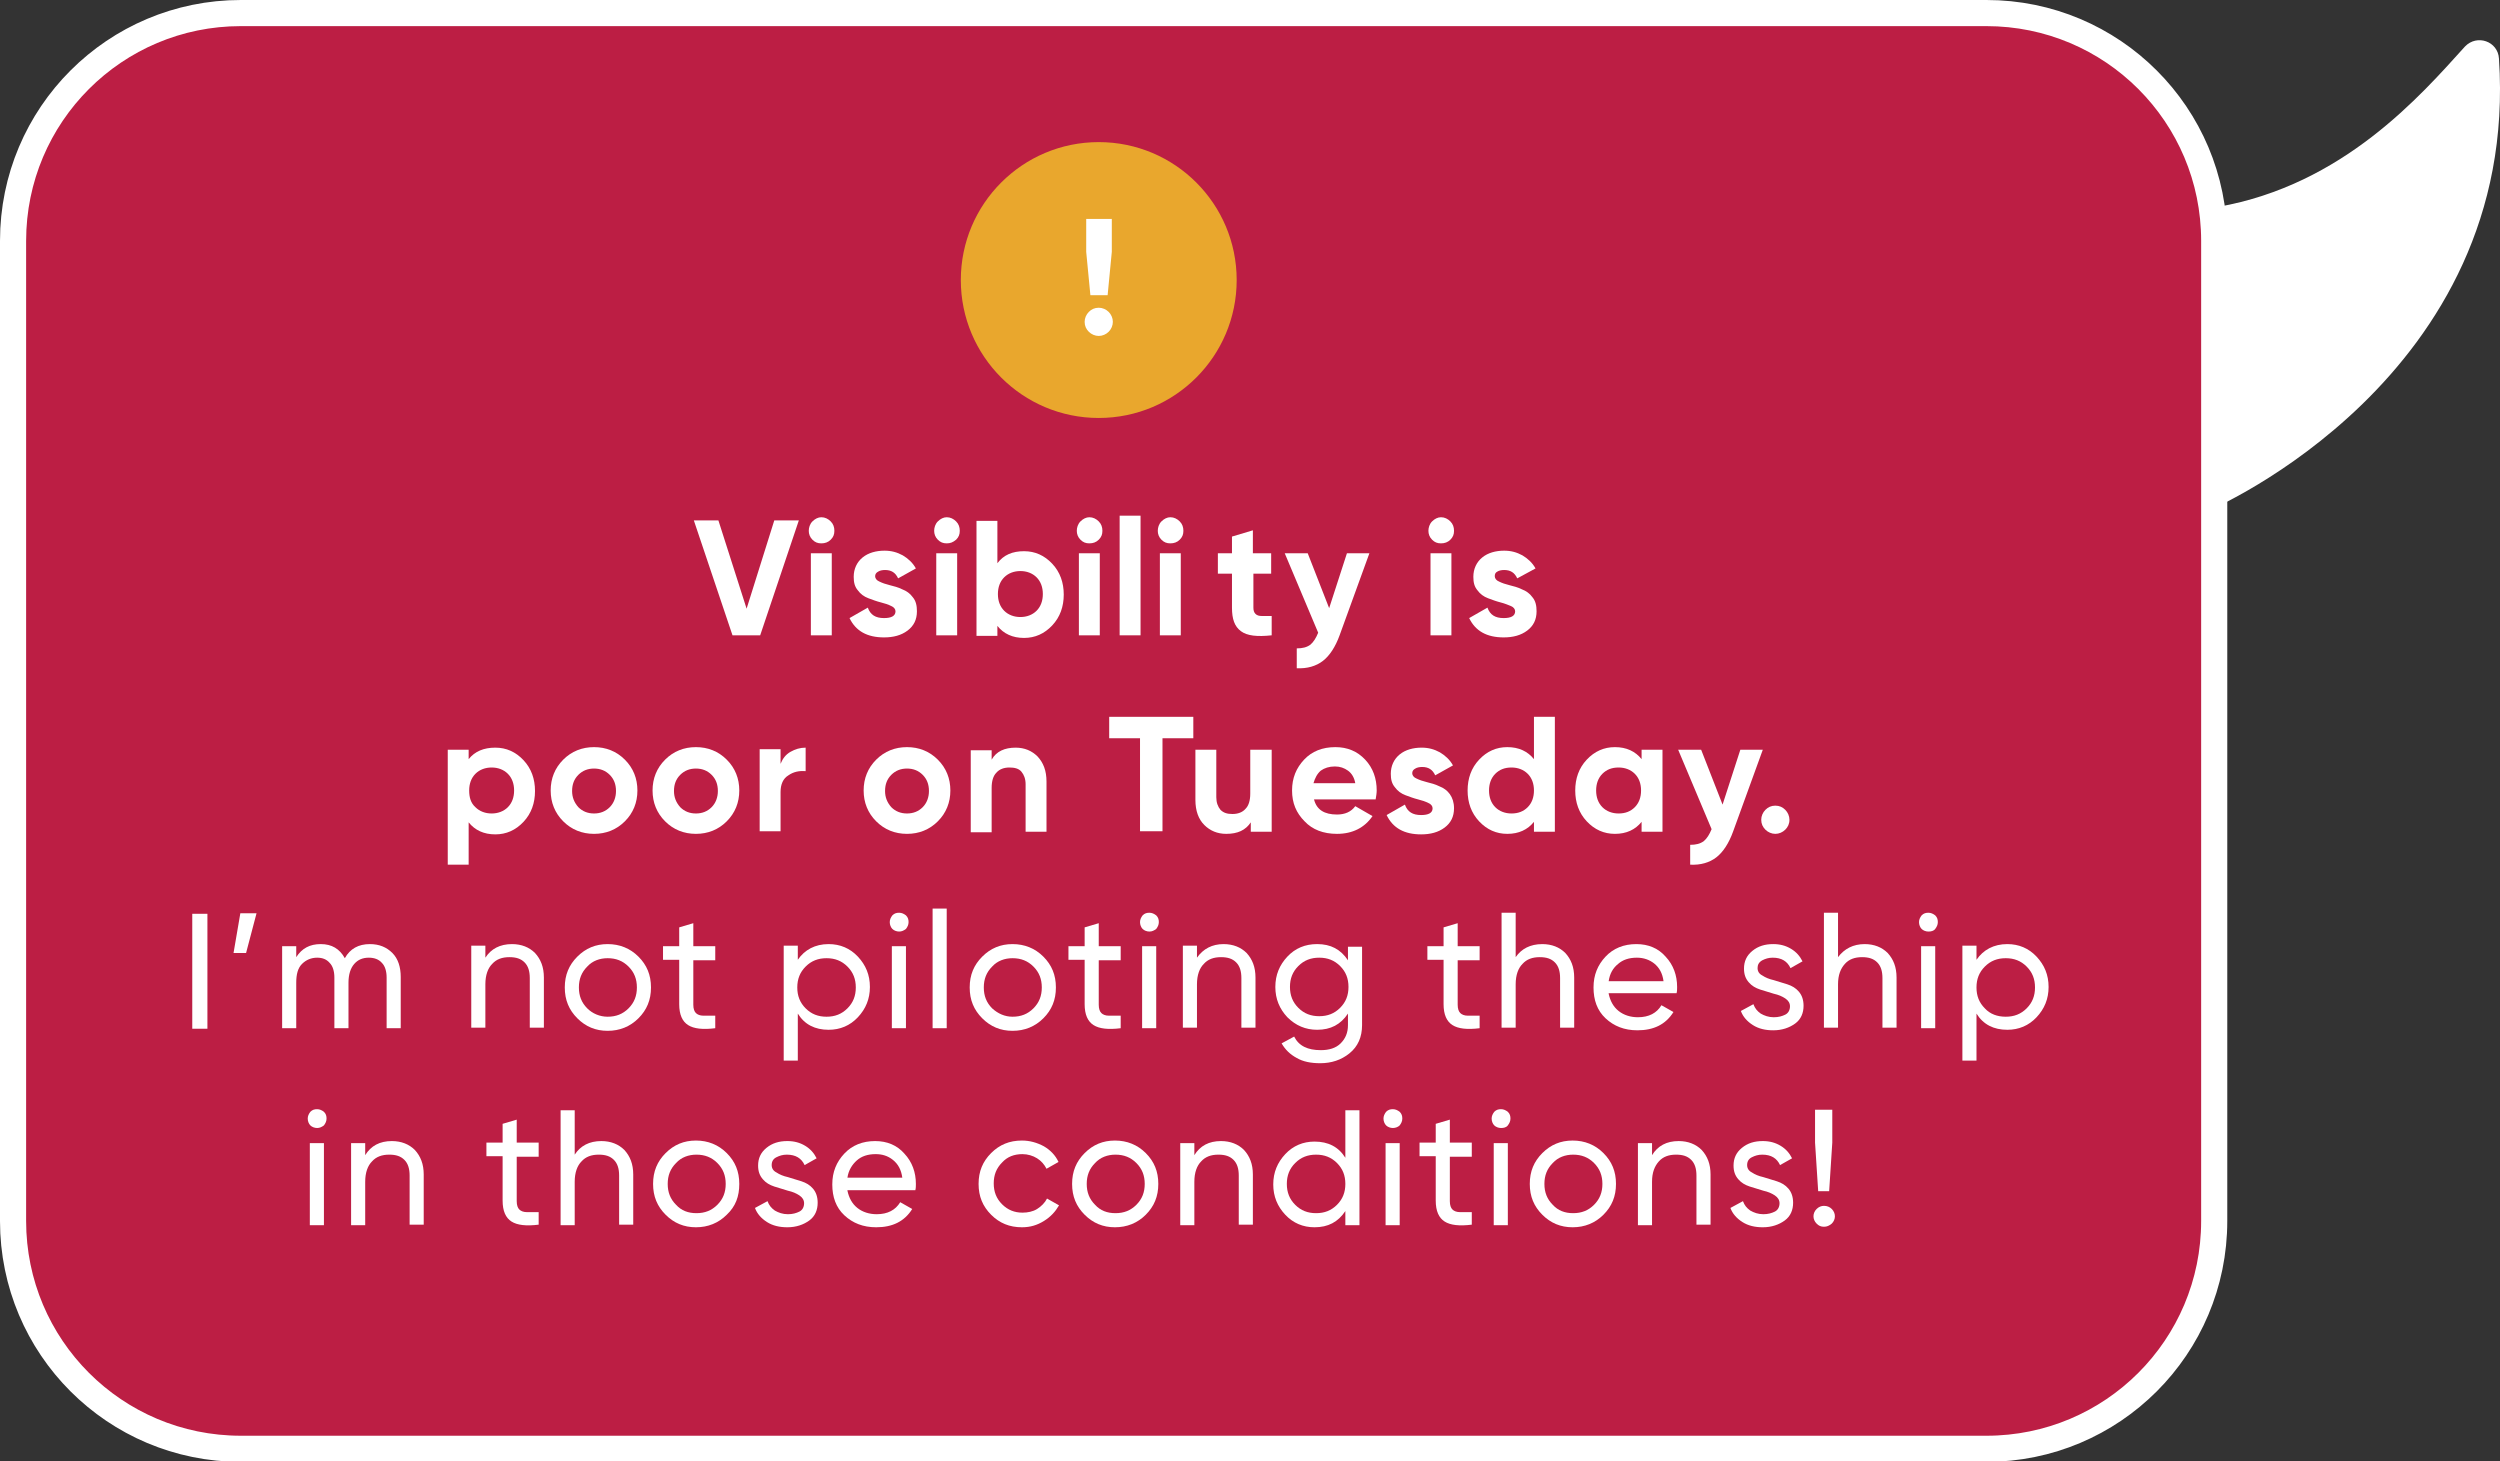 <?xml version="1.0" encoding="utf-8"?>
<!-- Generator: Adobe Illustrator 26.3.1, SVG Export Plug-In . SVG Version: 6.00 Build 0)  -->
<svg version="1.1" id="Layer_1" xmlns="http://www.w3.org/2000/svg" xmlns:xlink="http://www.w3.org/1999/xlink" x="0px" y="0px"
	 viewBox="0 0 478.5 279.7" style="enable-background:new 0 0 478.5 279.7;" xml:space="preserve">
<rect x="0" y="0" width="478.5" height="279.7" fill="#333333" stroke="none"/>
<style type="text/css">
	.st0{fill:#BC1E44;stroke:#FFFFFF;stroke-width:5;stroke-miterlimit:10;}
	.st1{enable-background:new    ;}
	.st2{fill:#FFFFFF;}
	.st3{fill:#E9A72D;}
</style>
<g id="a">
</g>
<g id="b">
	<g id="c">
		<g>
			<g>
				<path class="st0" d="M46.1,2.5h334.1c24.1,0,43.6,19.5,43.6,43.6v187.6c0,24.1-19.5,43.6-43.6,43.6H46.1
					c-24.1,0-43.6-19.5-43.6-43.6V46.1C2.5,22,22,2.5,46.1,2.5z"/>
				<g class="st1">
					<path class="st2" d="M140.2,121.6l-7.4-22h4.7l5.4,16.9l5.3-16.9h4.7l-7.4,22H140.2z"/>
				</g>
				<g class="st1">
					<path class="st2" d="M157.2,104c-0.7,0-1.2-0.2-1.7-0.7c-0.5-0.5-0.7-1.1-0.7-1.7s0.2-1.3,0.7-1.8s1.1-0.8,1.7-0.8
						c0.7,0,1.3,0.3,1.8,0.8s0.7,1.1,0.7,1.8s-0.2,1.2-0.7,1.7C158.5,103.8,157.9,104,157.2,104z M155.2,121.6v-15.7h4v15.7H155.2z"
						/>
				</g>
				<g class="st1">
					<path class="st2" d="M167.5,110.3c0,0.4,0.3,0.8,0.8,1c0.6,0.3,1.2,0.5,2,0.7c0.8,0.2,1.6,0.4,2.4,0.8c0.8,0.3,1.5,0.8,2,1.5
						c0.6,0.7,0.8,1.6,0.8,2.7c0,1.6-0.6,2.8-1.8,3.7s-2.7,1.3-4.5,1.3c-3.2,0-5.4-1.2-6.6-3.7l3.5-2c0.5,1.4,1.5,2,3.1,2
						c1.4,0,2.2-0.4,2.2-1.3c0-0.4-0.3-0.8-0.8-1c-0.6-0.3-1.2-0.5-2-0.7c-0.8-0.2-1.6-0.5-2.4-0.8c-0.8-0.3-1.5-0.8-2-1.5
						c-0.6-0.7-0.8-1.5-0.8-2.6c0-1.5,0.6-2.8,1.7-3.7c1.1-0.9,2.6-1.3,4.2-1.3c1.3,0,2.4,0.3,3.5,0.9c1,0.6,1.9,1.4,2.5,2.5
						l-3.4,1.9c-0.5-1.1-1.3-1.6-2.5-1.6c-0.5,0-1,0.1-1.3,0.3C167.7,109.6,167.5,109.9,167.5,110.3z"/>
				</g>
				<g class="st1">
					<path class="st2" d="M181.2,104c-0.7,0-1.2-0.2-1.7-0.7c-0.5-0.5-0.7-1.1-0.7-1.7s0.2-1.3,0.7-1.8s1.1-0.8,1.7-0.8
						c0.7,0,1.3,0.3,1.8,0.8s0.7,1.1,0.7,1.8s-0.2,1.2-0.7,1.7C182.4,103.8,181.9,104,181.2,104z M179.2,121.6v-15.7h4v15.7H179.2z"
						/>
					<path class="st2" d="M196,105.5c2.1,0,3.9,0.8,5.4,2.4c1.5,1.6,2.2,3.6,2.2,5.9s-0.7,4.3-2.2,5.9c-1.5,1.6-3.3,2.4-5.4,2.4
						c-2.2,0-3.9-0.8-5.1-2.3v1.9h-4v-22h4v8.1C192.1,106.2,193.8,105.5,196,105.5z M192.2,116.9c0.8,0.8,1.9,1.2,3.1,1.2
						s2.3-0.4,3.1-1.2c0.8-0.8,1.2-1.9,1.2-3.2s-0.4-2.4-1.2-3.2c-0.8-0.8-1.9-1.2-3.1-1.2s-2.3,0.4-3.1,1.2
						c-0.8,0.8-1.2,1.9-1.2,3.2S191.4,116.1,192.2,116.9z"/>
					<path class="st2" d="M208.5,104c-0.7,0-1.2-0.2-1.7-0.7c-0.5-0.5-0.7-1.1-0.7-1.7s0.2-1.3,0.7-1.8s1.1-0.8,1.7-0.8
						c0.7,0,1.3,0.3,1.8,0.8s0.7,1.1,0.7,1.8s-0.2,1.2-0.7,1.7C209.8,103.8,209.2,104,208.5,104z M206.5,121.6v-15.7h4v15.7H206.5z"
						/>
					<path class="st2" d="M214.3,121.6V98.7h4v22.9H214.3z"/>
					<path class="st2" d="M224,104c-0.7,0-1.2-0.2-1.7-0.7c-0.5-0.5-0.7-1.1-0.7-1.7s0.2-1.3,0.7-1.8s1.1-0.8,1.7-0.8
						c0.7,0,1.3,0.3,1.8,0.8s0.7,1.1,0.7,1.8s-0.2,1.2-0.7,1.7C225.3,103.8,224.7,104,224,104z M222,121.6v-15.7h4v15.7H222z"/>
				</g>
				<g class="st1">
					<path class="st2" d="M243.4,109.8h-3.5v6.5c0,0.5,0.1,0.9,0.4,1.2c0.3,0.3,0.7,0.4,1.2,0.4s1.2,0,1.9,0v3.7
						c-2.8,0.3-4.7,0.1-5.9-0.8s-1.7-2.3-1.7-4.5v-6.5h-2.7v-3.9h2.7v-3.2l4-1.2v4.4h3.5V109.8z"/>
				</g>
				<g class="st1">
					<path class="st2" d="M257.8,105.9h4.3l-5.7,15.7c-0.8,2.2-1.9,3.9-3.2,4.9c-1.3,1-3,1.5-5,1.4v-3.8c1.1,0,1.9-0.2,2.6-0.7
						c0.6-0.5,1.1-1.3,1.5-2.3l-6.4-15.2h4.4l4.1,10.5L257.8,105.9z"/>
				</g>
				<g class="st1">
					<path class="st2" d="M275.8,104c-0.7,0-1.2-0.2-1.7-0.7c-0.5-0.5-0.7-1.1-0.7-1.7s0.2-1.3,0.7-1.8s1.1-0.8,1.7-0.8
						c0.7,0,1.3,0.3,1.8,0.8s0.7,1.1,0.7,1.8s-0.2,1.2-0.7,1.7C277.1,103.8,276.5,104,275.8,104z M273.8,121.6v-15.7h4v15.7H273.8z"
						/>
				</g>
				<g class="st1">
					<path class="st2" d="M286.1,110.3c0,0.4,0.3,0.8,0.8,1c0.6,0.3,1.2,0.5,2,0.7c0.8,0.2,1.6,0.4,2.4,0.8c0.8,0.3,1.5,0.8,2,1.5
						c0.6,0.7,0.8,1.6,0.8,2.7c0,1.6-0.6,2.8-1.8,3.7s-2.7,1.3-4.5,1.3c-3.2,0-5.4-1.2-6.6-3.7l3.5-2c0.5,1.4,1.5,2,3.1,2
						c1.4,0,2.2-0.4,2.2-1.3c0-0.4-0.3-0.8-0.8-1s-1.2-0.5-2-0.7c-0.8-0.2-1.6-0.5-2.4-0.8c-0.8-0.3-1.5-0.8-2-1.5
						c-0.6-0.7-0.8-1.5-0.8-2.6c0-1.5,0.6-2.8,1.7-3.7s2.6-1.3,4.2-1.3c1.3,0,2.4,0.3,3.5,0.9c1,0.6,1.9,1.4,2.5,2.5l-3.5,1.9
						c-0.5-1.1-1.3-1.6-2.5-1.6c-0.5,0-1,0.1-1.3,0.3C286.2,109.6,286.1,109.9,286.1,110.3z"/>
				</g>
				<g class="st1">
					<path class="st2" d="M94.8,143.1c2.1,0,3.9,0.8,5.4,2.4c1.5,1.6,2.2,3.6,2.2,5.9s-0.7,4.3-2.2,5.9c-1.5,1.6-3.3,2.4-5.4,2.4
						c-2.2,0-3.9-0.8-5.1-2.3v8.1h-4v-22h4v1.8C90.9,143.8,92.6,143.1,94.8,143.1z M91,154.5c0.8,0.8,1.9,1.2,3.1,1.2
						s2.3-0.4,3.1-1.2c0.8-0.8,1.2-1.9,1.2-3.2s-0.4-2.4-1.2-3.2c-0.8-0.8-1.9-1.2-3.1-1.2s-2.3,0.4-3.1,1.2
						c-0.8,0.8-1.2,1.9-1.2,3.2S90.1,153.7,91,154.5z"/>
					<path class="st2" d="M119.6,157.2c-1.6,1.6-3.6,2.4-5.9,2.4s-4.3-0.8-5.9-2.4c-1.6-1.6-2.4-3.6-2.4-5.9s0.8-4.3,2.4-5.9
						c1.6-1.6,3.6-2.4,5.9-2.4s4.3,0.8,5.9,2.4c1.6,1.6,2.4,3.6,2.4,5.9S121.2,155.6,119.6,157.2z M110.7,154.5
						c0.8,0.8,1.8,1.2,3,1.2c1.2,0,2.2-0.4,3-1.2s1.2-1.9,1.2-3.1c0-1.3-0.4-2.3-1.2-3.1s-1.8-1.2-3-1.2c-1.2,0-2.2,0.4-3,1.2
						c-0.8,0.8-1.2,1.8-1.2,3.1C109.5,152.6,109.9,153.6,110.7,154.5z"/>
					<path class="st2" d="M139.1,157.2c-1.6,1.6-3.6,2.4-5.9,2.4s-4.3-0.8-5.9-2.4c-1.6-1.6-2.4-3.6-2.4-5.9s0.8-4.3,2.4-5.9
						c1.6-1.6,3.6-2.4,5.9-2.4s4.3,0.8,5.9,2.4c1.6,1.6,2.4,3.6,2.4,5.9S140.7,155.6,139.1,157.2z M130.2,154.5
						c0.8,0.8,1.8,1.2,3,1.2c1.2,0,2.2-0.4,3-1.2s1.2-1.9,1.2-3.1c0-1.3-0.4-2.3-1.2-3.1s-1.8-1.2-3-1.2c-1.2,0-2.2,0.4-3,1.2
						c-0.8,0.8-1.2,1.8-1.2,3.1C129,152.6,129.4,153.6,130.2,154.5z"/>
					<path class="st2" d="M149.4,146.2c0.4-1,1-1.8,1.9-2.3c0.9-0.5,1.8-0.8,2.9-0.8v4.5c-1.2-0.1-2.3,0.1-3.3,0.8
						c-1,0.6-1.5,1.7-1.5,3.2v7.5h-4v-15.7h4V146.2z"/>
					<path class="st2" d="M179.5,157.2c-1.6,1.6-3.6,2.4-5.9,2.4s-4.3-0.8-5.9-2.4c-1.6-1.6-2.4-3.6-2.4-5.9s0.8-4.3,2.4-5.9
						c1.6-1.6,3.6-2.4,5.9-2.4s4.3,0.8,5.9,2.4c1.6,1.6,2.4,3.6,2.4,5.9S181.1,155.6,179.5,157.2z M170.6,154.5
						c0.8,0.8,1.8,1.2,3,1.2c1.2,0,2.2-0.4,3-1.2s1.2-1.9,1.2-3.1c0-1.3-0.4-2.3-1.2-3.1s-1.8-1.2-3-1.2c-1.2,0-2.2,0.4-3,1.2
						c-0.8,0.8-1.2,1.8-1.2,3.1C169.4,152.6,169.8,153.6,170.6,154.5z"/>
					<path class="st2" d="M194.4,143.1c1.7,0,3.1,0.6,4.2,1.7c1.1,1.2,1.7,2.7,1.7,4.8v9.6h-4v-9.1c0-1-0.3-1.8-0.8-2.4
						s-1.3-0.8-2.3-0.8c-1,0-1.9,0.3-2.5,1c-0.6,0.6-0.9,1.6-0.9,2.9v8.5h-4v-15.7h4v1.8C190.7,143.8,192.3,143.1,194.4,143.1z"/>
				</g>
				<g class="st1">
					<path class="st2" d="M228.4,137.2v4.1h-5.9v17.8h-4.3v-17.8h-5.9v-4.1H228.4z"/>
				</g>
				<g class="st1">
					<path class="st2" d="M239.4,143.5h4v15.7h-4v-1.8c-1,1.5-2.5,2.2-4.7,2.2c-1.7,0-3.1-0.6-4.2-1.7c-1.1-1.1-1.7-2.7-1.7-4.8
						v-9.6h4v9.1c0,1,0.3,1.8,0.8,2.4c0.6,0.6,1.3,0.8,2.3,0.8c1,0,1.9-0.3,2.5-1c0.6-0.6,0.9-1.6,0.9-2.9V143.5z"/>
				</g>
				<g class="st1">
					<path class="st2" d="M251.5,153c0.5,2,2,2.9,4.4,2.9c1.5,0,2.7-0.5,3.5-1.6l3.3,1.9c-1.5,2.2-3.8,3.4-6.8,3.4
						c-2.6,0-4.7-0.8-6.2-2.4c-1.6-1.6-2.4-3.5-2.4-5.9c0-2.4,0.8-4.3,2.3-5.9c1.5-1.6,3.5-2.4,6-2.4c2.3,0,4.2,0.8,5.7,2.4
						s2.2,3.6,2.2,5.9c0,0.5-0.1,1.1-0.2,1.7H251.5z M251.4,149.9h8c-0.2-1.1-0.7-1.9-1.4-2.4c-0.7-0.5-1.5-0.8-2.5-0.8
						c-1.1,0-2,0.3-2.7,0.8C252.1,148.1,251.7,148.9,251.4,149.9z"/>
				</g>
				<g class="st1">
					<path class="st2" d="M270.3,148c0,0.4,0.3,0.8,0.8,1c0.6,0.3,1.2,0.5,2,0.7c0.8,0.2,1.6,0.4,2.4,0.8c0.8,0.3,1.5,0.8,2,1.5
						s0.8,1.6,0.8,2.7c0,1.6-0.6,2.8-1.8,3.7s-2.7,1.3-4.5,1.3c-3.2,0-5.4-1.2-6.6-3.7l3.5-2c0.5,1.4,1.5,2,3.1,2
						c1.4,0,2.2-0.4,2.2-1.3c0-0.4-0.3-0.8-0.8-1c-0.6-0.3-1.2-0.5-2-0.7c-0.8-0.2-1.6-0.5-2.4-0.8c-0.8-0.3-1.5-0.8-2-1.5
						c-0.6-0.7-0.8-1.5-0.8-2.6c0-1.5,0.6-2.8,1.7-3.7c1.1-0.9,2.6-1.3,4.2-1.3c1.3,0,2.4,0.3,3.5,0.9c1,0.6,1.9,1.4,2.5,2.5
						l-3.4,1.9c-0.5-1.1-1.3-1.6-2.5-1.6c-0.5,0-1,0.1-1.3,0.3C270.5,147.3,270.3,147.6,270.3,148z"/>
				</g>
				<g class="st1">
					<path class="st2" d="M293.6,137.2h4v22h-4v-1.9c-1.2,1.5-2.9,2.3-5.1,2.3c-2.1,0-3.9-0.8-5.4-2.4c-1.5-1.6-2.2-3.6-2.2-5.9
						s0.7-4.3,2.2-5.9c1.5-1.6,3.3-2.4,5.4-2.4c2.2,0,3.9,0.8,5.1,2.3V137.2z M286.2,154.5c0.8,0.8,1.9,1.2,3.1,1.2
						c1.3,0,2.3-0.4,3.1-1.2c0.8-0.8,1.2-1.9,1.2-3.2s-0.4-2.4-1.2-3.2c-0.8-0.8-1.9-1.2-3.1-1.2c-1.3,0-2.3,0.4-3.1,1.2
						c-0.8,0.8-1.2,1.9-1.2,3.2S285.4,153.7,286.2,154.5z"/>
					<path class="st2" d="M314.2,143.5h4v15.7h-4v-1.9c-1.2,1.5-2.9,2.3-5.1,2.3c-2.1,0-3.9-0.8-5.4-2.4c-1.5-1.6-2.2-3.6-2.2-5.9
						s0.7-4.3,2.2-5.9c1.5-1.6,3.3-2.4,5.4-2.4c2.2,0,3.9,0.8,5.1,2.3V143.5z M306.7,154.5c0.8,0.8,1.9,1.2,3.1,1.2
						c1.3,0,2.3-0.4,3.1-1.2c0.8-0.8,1.2-1.9,1.2-3.2s-0.4-2.4-1.2-3.2c-0.8-0.8-1.9-1.2-3.1-1.2c-1.3,0-2.3,0.4-3.1,1.2
						c-0.8,0.8-1.2,1.9-1.2,3.2S305.9,153.7,306.7,154.5z"/>
				</g>
				<g class="st1">
					<path class="st2" d="M333.1,143.5h4.3l-5.7,15.7c-0.8,2.2-1.9,3.9-3.2,4.9c-1.3,1-3,1.5-5,1.4v-3.8c1.1,0,1.9-0.2,2.6-0.7
						c0.6-0.5,1.1-1.3,1.5-2.3l-6.4-15.2h4.4l4.1,10.5L333.1,143.5z"/>
				</g>
				<g class="st1">
					<path class="st2" d="M341.7,158.8c-0.5,0.5-1.2,0.8-1.9,0.8s-1.4-0.3-1.9-0.8c-0.5-0.5-0.8-1.1-0.8-1.9c0-0.7,0.3-1.4,0.8-1.9
						c0.5-0.5,1.1-0.8,1.9-0.8s1.4,0.3,1.9,0.8c0.5,0.5,0.8,1.2,0.8,1.9C342.5,157.7,342.2,158.3,341.7,158.8z"/>
				</g>
				<g class="st1">
					<path class="st2" d="M36.8,174.9h2.9v22h-2.9V174.9z"/>
					<path class="st2" d="M49.1,174.8l-2,7.6h-2.4l1.3-7.6H49.1z"/>
					<path class="st2" d="M70.8,180.7c1.8,0,3.2,0.6,4.3,1.7c1.1,1.1,1.6,2.7,1.6,4.6v9.8H74v-9.7c0-1.2-0.3-2.2-0.9-2.8
						c-0.6-0.7-1.5-1-2.5-1c-1.2,0-2.1,0.4-2.8,1.2c-0.7,0.8-1.1,2-1.1,3.6v8.7H64v-9.7c0-1.2-0.3-2.2-0.9-2.8c-0.6-0.7-1.4-1-2.4-1
						c-1.1,0-2.1,0.4-2.9,1.2c-0.8,0.8-1.1,2-1.1,3.6v8.7h-2.7v-15.7h2.7v2.1c1.1-1.7,2.6-2.5,4.7-2.5c2.1,0,3.6,0.9,4.6,2.7
						C67,181.6,68.6,180.7,70.8,180.7z"/>
					<path class="st2" d="M98,180.7c1.8,0,3.3,0.6,4.4,1.7c1.1,1.2,1.7,2.7,1.7,4.7v9.6h-2.7v-9.5c0-1.3-0.3-2.3-1-3
						c-0.7-0.7-1.6-1-2.9-1c-1.4,0-2.5,0.4-3.3,1.3c-0.8,0.8-1.3,2.1-1.3,3.9v8.3h-2.7v-15.7h2.7v2.3C94,181.6,95.7,180.7,98,180.7z
						"/>
				</g>
				<g class="st1">
					<path class="st2" d="M122.2,194.9c-1.6,1.6-3.6,2.4-5.9,2.4c-2.3,0-4.2-0.8-5.8-2.4c-1.6-1.6-2.4-3.5-2.4-5.9s0.8-4.3,2.4-5.9
						c1.6-1.6,3.5-2.4,5.8-2.4c2.3,0,4.3,0.8,5.9,2.4c1.6,1.6,2.4,3.5,2.4,5.9S123.8,193.3,122.2,194.9z M116.3,194.6
						c1.6,0,2.9-0.5,4-1.6c1.1-1.1,1.6-2.4,1.6-4s-0.5-2.9-1.6-4c-1.1-1.1-2.4-1.6-4-1.6c-1.5,0-2.9,0.5-3.9,1.6
						c-1.1,1.1-1.6,2.4-1.6,4s0.5,2.9,1.6,4C113.4,194,114.8,194.6,116.3,194.6z"/>
				</g>
				<g class="st1">
					<path class="st2" d="M136.9,183.8h-4.2v8.5c0,0.8,0.2,1.3,0.5,1.6s0.8,0.5,1.4,0.5c0.6,0,1.4,0,2.3,0v2.4
						c-2.4,0.3-4.1,0.1-5.2-0.6c-1.1-0.7-1.7-2-1.7-4v-8.5h-3.1v-2.6h3.1v-3.6l2.7-0.8v4.4h4.2V183.8z"/>
					<path class="st2" d="M158.6,180.7c2.2,0,4.1,0.8,5.6,2.4c1.5,1.6,2.3,3.5,2.3,5.8s-0.8,4.2-2.3,5.8c-1.5,1.6-3.4,2.4-5.6,2.4
						c-2.6,0-4.6-1-5.9-3.1v9h-2.7v-22h2.7v2.7C154,181.8,156,180.7,158.6,180.7z M158.2,194.6c1.6,0,2.9-0.5,4-1.6
						c1.1-1.1,1.6-2.4,1.6-4s-0.5-2.9-1.6-4c-1.1-1.1-2.4-1.6-4-1.6c-1.6,0-2.9,0.5-4,1.6c-1.1,1.1-1.6,2.4-1.6,4s0.5,2.9,1.6,4
						C155.3,194.1,156.6,194.6,158.2,194.6z"/>
					<path class="st2" d="M172.1,178.3c-0.5,0-1-0.2-1.3-0.5s-0.5-0.8-0.5-1.3s0.2-0.9,0.5-1.3c0.4-0.4,0.8-0.5,1.3-0.5
						c0.5,0,0.9,0.2,1.3,0.5c0.4,0.4,0.5,0.8,0.5,1.3s-0.2,0.9-0.5,1.3C173,178.1,172.6,178.3,172.1,178.3z M170.7,196.8v-15.7h2.7
						v15.7H170.7z"/>
					<path class="st2" d="M178.5,196.8v-22.9h2.7v22.9H178.5z"/>
				</g>
				<g class="st1">
					<path class="st2" d="M199.7,194.9c-1.6,1.6-3.6,2.4-5.9,2.4c-2.3,0-4.2-0.8-5.8-2.4c-1.6-1.6-2.4-3.5-2.4-5.9s0.8-4.3,2.4-5.9
						c1.6-1.6,3.5-2.4,5.8-2.4c2.3,0,4.3,0.8,5.9,2.4c1.6,1.6,2.4,3.5,2.4,5.9S201.3,193.3,199.7,194.9z M193.8,194.6
						c1.6,0,2.9-0.5,4-1.6c1.1-1.1,1.6-2.4,1.6-4s-0.5-2.9-1.6-4c-1.1-1.1-2.4-1.6-4-1.6c-1.5,0-2.9,0.5-3.9,1.6
						c-1.1,1.1-1.6,2.4-1.6,4s0.5,2.9,1.6,4C191,194,192.3,194.6,193.8,194.6z"/>
				</g>
				<g class="st1">
					<path class="st2" d="M214.5,183.8h-4.2v8.5c0,0.8,0.2,1.3,0.5,1.6s0.8,0.5,1.4,0.5c0.6,0,1.4,0,2.3,0v2.4
						c-2.4,0.3-4.1,0.1-5.2-0.6c-1.1-0.7-1.7-2-1.7-4v-8.5h-3.1v-2.6h3.1v-3.6l2.7-0.8v4.4h4.2V183.8z"/>
				</g>
				<g class="st1">
					<path class="st2" d="M220,178.3c-0.5,0-1-0.2-1.3-0.5s-0.5-0.8-0.5-1.3s0.2-0.9,0.5-1.3c0.4-0.4,0.8-0.5,1.3-0.5
						c0.5,0,0.9,0.2,1.3,0.5c0.4,0.4,0.5,0.8,0.5,1.3s-0.2,0.9-0.5,1.3C220.9,178.1,220.5,178.3,220,178.3z M218.6,196.8v-15.7h2.7
						v15.7H218.6z"/>
					<path class="st2" d="M234.2,180.7c1.8,0,3.3,0.6,4.4,1.7c1.1,1.2,1.7,2.7,1.7,4.7v9.6h-2.7v-9.5c0-1.3-0.3-2.3-1-3
						c-0.7-0.7-1.6-1-2.9-1c-1.4,0-2.5,0.4-3.3,1.3c-0.8,0.8-1.3,2.1-1.3,3.9v8.3h-2.7v-15.7h2.7v2.3
						C230.3,181.6,232,180.7,234.2,180.7z"/>
					<path class="st2" d="M258,181.2h2.7v15c0,2.3-0.8,4.1-2.4,5.4c-1.6,1.3-3.5,1.9-5.6,1.9c-1.8,0-3.3-0.3-4.5-1
						c-1.3-0.7-2.2-1.6-2.9-2.8l2.4-1.3c0.9,1.8,2.6,2.6,5.1,2.6c1.6,0,2.9-0.4,3.8-1.3c0.9-0.9,1.4-2,1.4-3.5v-2.2
						c-1.4,2.1-3.3,3.1-5.9,3.1c-2.2,0-4.1-0.8-5.7-2.4c-1.5-1.6-2.3-3.5-2.3-5.8c0-2.3,0.8-4.2,2.3-5.8c1.5-1.6,3.4-2.4,5.7-2.4
						c2.6,0,4.5,1,5.9,3.1V181.2z M248.5,192.9c1.1,1.1,2.4,1.6,4,1.6s2.9-0.5,4-1.6s1.6-2.4,1.6-4c0-1.6-0.5-2.9-1.6-4
						s-2.4-1.6-4-1.6s-2.9,0.5-4,1.6s-1.6,2.4-1.6,4C246.9,190.5,247.4,191.8,248.5,192.9z"/>
				</g>
				<g class="st1">
					<path class="st2" d="M283.2,183.8H279v8.5c0,0.8,0.2,1.3,0.5,1.6c0.3,0.3,0.8,0.5,1.4,0.5c0.6,0,1.4,0,2.3,0v2.4
						c-2.4,0.3-4.1,0.1-5.2-0.6c-1.1-0.7-1.7-2-1.7-4v-8.5h-3.1v-2.6h3.1v-3.6l2.7-0.8v4.4h4.2V183.8z"/>
				</g>
				<g class="st1">
					<path class="st2" d="M295.2,180.7c1.8,0,3.3,0.6,4.4,1.7c1.1,1.2,1.7,2.7,1.7,4.7v9.6h-2.7v-9.5c0-1.3-0.3-2.3-1-3
						c-0.7-0.7-1.6-1-2.9-1c-1.4,0-2.5,0.4-3.3,1.3c-0.8,0.8-1.3,2.1-1.3,3.9v8.3h-2.7v-22h2.7v8.5
						C291.2,181.6,292.9,180.7,295.2,180.7z"/>
					<path class="st2" d="M307.9,190.2c0.3,1.4,0.9,2.5,1.9,3.3c1,0.8,2.3,1.2,3.7,1.2c2.1,0,3.6-0.8,4.5-2.3l2.3,1.3
						c-1.5,2.4-3.8,3.5-6.9,3.5c-2.5,0-4.5-0.8-6.1-2.3s-2.3-3.5-2.3-5.9c0-2.4,0.8-4.3,2.3-5.9c1.5-1.6,3.5-2.4,5.9-2.4
						c2.3,0,4.2,0.8,5.6,2.4c1.5,1.6,2.2,3.6,2.2,5.8c0,0.4,0,0.8-0.1,1.2H307.9z M313.3,183.3c-1.5,0-2.7,0.4-3.6,1.2
						c-1,0.8-1.6,1.9-1.8,3.3h10.5c-0.2-1.5-0.8-2.6-1.8-3.4C315.7,183.7,314.6,183.3,313.3,183.3z"/>
				</g>
				<g class="st1">
					<path class="st2" d="M336.4,185.3c0,0.6,0.3,1.1,0.9,1.4c0.6,0.4,1.3,0.7,2.2,0.9c0.9,0.3,1.7,0.5,2.6,0.8
						c0.9,0.3,1.6,0.7,2.2,1.4c0.6,0.7,0.9,1.6,0.9,2.7c0,1.4-0.5,2.6-1.6,3.4s-2.5,1.3-4.2,1.3c-1.5,0-2.8-0.3-3.9-1
						c-1.1-0.7-1.9-1.6-2.3-2.7l2.4-1.3c0.3,0.8,0.7,1.3,1.4,1.8c0.7,0.4,1.5,0.7,2.5,0.7c0.9,0,1.6-0.2,2.2-0.5
						c0.6-0.3,0.9-0.9,0.9-1.6c0-0.6-0.3-1.1-0.9-1.5c-0.6-0.4-1.3-0.7-2.2-0.9c-0.9-0.3-1.7-0.5-2.6-0.8s-1.6-0.7-2.2-1.4
						c-0.6-0.7-0.9-1.5-0.9-2.6c0-1.4,0.5-2.5,1.6-3.4s2.4-1.3,4-1.3c1.3,0,2.4,0.3,3.4,0.9c1,0.6,1.7,1.4,2.2,2.4l-2.3,1.3
						c-0.6-1.3-1.7-2-3.4-2c-0.8,0-1.4,0.2-2,0.5C336.6,184.2,336.4,184.7,336.4,185.3z"/>
				</g>
				<g class="st1">
					<path class="st2" d="M356.9,180.7c1.8,0,3.3,0.6,4.4,1.7c1.1,1.2,1.7,2.7,1.7,4.7v9.6h-2.7v-9.5c0-1.3-0.3-2.3-1-3
						c-0.7-0.7-1.6-1-2.9-1c-1.4,0-2.5,0.4-3.3,1.3s-1.3,2.1-1.3,3.9v8.3h-2.7v-22h2.7v8.5C353,181.6,354.7,180.7,356.9,180.7z"/>
					<path class="st2" d="M369.1,178.3c-0.5,0-1-0.2-1.3-0.5s-0.5-0.8-0.5-1.3s0.2-0.9,0.5-1.3c0.4-0.4,0.8-0.5,1.3-0.5
						c0.5,0,0.9,0.2,1.3,0.5c0.4,0.4,0.5,0.8,0.5,1.3s-0.2,0.9-0.5,1.3S369.6,178.3,369.1,178.3z M367.7,196.8v-15.7h2.7v15.7H367.7
						z"/>
					<path class="st2" d="M384.2,180.7c2.2,0,4.1,0.8,5.6,2.4s2.3,3.5,2.3,5.8s-0.8,4.2-2.3,5.8s-3.4,2.4-5.6,2.4
						c-2.6,0-4.6-1-5.9-3.1v9h-2.7v-22h2.7v2.7C379.6,181.8,381.6,180.7,384.2,180.7z M383.9,194.6c1.6,0,2.9-0.5,4-1.6
						c1.1-1.1,1.6-2.4,1.6-4s-0.5-2.9-1.6-4c-1.1-1.1-2.4-1.6-4-1.6c-1.6,0-2.9,0.5-4,1.6c-1.1,1.1-1.6,2.4-1.6,4s0.5,2.9,1.6,4
						C380.9,194.1,382.3,194.6,383.9,194.6z"/>
				</g>
				<g class="st1">
					<path class="st2" d="M60.7,215.9c-0.5,0-1-0.2-1.3-0.5s-0.5-0.8-0.5-1.3s0.2-0.9,0.5-1.3c0.4-0.4,0.8-0.5,1.3-0.5
						c0.5,0,0.9,0.2,1.3,0.5c0.4,0.4,0.5,0.8,0.5,1.3s-0.2,0.9-0.5,1.3C61.6,215.7,61.2,215.9,60.7,215.9z M59.3,234.5v-15.7h2.7
						v15.7H59.3z"/>
					<path class="st2" d="M75,218.4c1.8,0,3.3,0.6,4.4,1.7c1.1,1.2,1.7,2.7,1.7,4.7v9.6h-2.7V225c0-1.3-0.3-2.3-1-3
						c-0.7-0.7-1.6-1-2.9-1c-1.4,0-2.5,0.4-3.3,1.3c-0.8,0.8-1.3,2.1-1.3,3.9v8.3h-2.7v-15.7h2.7v2.3C71,219.3,72.7,218.4,75,218.4z
						"/>
				</g>
				<g class="st1">
					<path class="st2" d="M103.1,221.4h-4.2v8.5c0,0.8,0.2,1.3,0.5,1.6s0.8,0.5,1.4,0.5c0.6,0,1.4,0,2.3,0v2.4
						c-2.4,0.3-4.1,0.1-5.2-0.6c-1.1-0.7-1.7-2-1.7-4v-8.5h-3.1v-2.6h3.1v-3.6l2.7-0.8v4.4h4.2V221.4z"/>
				</g>
				<g class="st1">
					<path class="st2" d="M115.1,218.4c1.8,0,3.3,0.6,4.4,1.7c1.1,1.2,1.7,2.7,1.7,4.7v9.6h-2.7V225c0-1.3-0.3-2.3-1-3
						c-0.7-0.7-1.6-1-2.9-1c-1.4,0-2.5,0.4-3.3,1.3c-0.8,0.8-1.3,2.1-1.3,3.9v8.3h-2.7v-22h2.7v8.5
						C111.1,219.3,112.8,218.4,115.1,218.4z"/>
				</g>
				<g class="st1">
					<path class="st2" d="M139.1,232.5c-1.6,1.6-3.6,2.4-5.9,2.4c-2.3,0-4.2-0.8-5.8-2.4c-1.6-1.6-2.4-3.5-2.4-5.9s0.8-4.3,2.4-5.9
						c1.6-1.6,3.5-2.4,5.8-2.4c2.3,0,4.3,0.8,5.9,2.4c1.6,1.6,2.4,3.5,2.4,5.9S140.8,230.9,139.1,232.5z M133.3,232.2
						c1.6,0,2.9-0.5,4-1.6c1.1-1.1,1.6-2.4,1.6-4s-0.5-2.9-1.6-4c-1.1-1.1-2.4-1.6-4-1.6c-1.5,0-2.9,0.5-3.9,1.6
						c-1.1,1.1-1.6,2.4-1.6,4s0.5,2.9,1.6,4C130.4,231.7,131.7,232.2,133.3,232.2z"/>
				</g>
				<g class="st1">
					<path class="st2" d="M147.7,223c0,0.6,0.3,1.1,0.9,1.4c0.6,0.4,1.3,0.7,2.2,0.9c0.9,0.3,1.7,0.5,2.6,0.8
						c0.9,0.3,1.6,0.7,2.2,1.4c0.6,0.7,0.9,1.6,0.9,2.7c0,1.4-0.5,2.6-1.6,3.4s-2.5,1.3-4.2,1.3c-1.5,0-2.8-0.3-3.9-1
						c-1.1-0.7-1.9-1.6-2.3-2.7l2.4-1.3c0.3,0.8,0.7,1.3,1.4,1.8c0.7,0.4,1.5,0.7,2.5,0.7c0.9,0,1.6-0.2,2.2-0.5
						c0.6-0.3,0.9-0.9,0.9-1.6c0-0.6-0.3-1.1-0.9-1.5c-0.6-0.4-1.3-0.7-2.2-0.9c-0.9-0.3-1.7-0.5-2.6-0.8c-0.9-0.3-1.6-0.7-2.2-1.4
						c-0.6-0.7-0.9-1.5-0.9-2.6c0-1.4,0.5-2.5,1.6-3.4s2.4-1.3,4-1.3c1.3,0,2.4,0.3,3.4,0.9c1,0.6,1.7,1.4,2.2,2.4l-2.3,1.3
						c-0.6-1.3-1.7-2-3.4-2c-0.8,0-1.4,0.2-2,0.5C148,221.8,147.7,222.3,147.7,223z"/>
				</g>
				<g class="st1">
					<path class="st2" d="M162.2,227.9c0.3,1.4,0.9,2.5,1.9,3.3s2.3,1.2,3.7,1.2c2.1,0,3.6-0.8,4.5-2.3l2.3,1.3
						c-1.5,2.4-3.8,3.5-6.9,3.5c-2.5,0-4.5-0.8-6.1-2.3s-2.3-3.5-2.3-5.9c0-2.4,0.8-4.3,2.3-5.9c1.5-1.6,3.5-2.4,5.9-2.4
						c2.3,0,4.2,0.8,5.6,2.4c1.5,1.6,2.2,3.6,2.2,5.8c0,0.4,0,0.8-0.1,1.2H162.2z M167.6,220.9c-1.5,0-2.7,0.4-3.6,1.2
						s-1.6,1.9-1.8,3.3h10.5c-0.2-1.5-0.8-2.6-1.8-3.4S168.8,220.9,167.6,220.9z"/>
				</g>
				<g class="st1">
					<path class="st2" d="M195.6,234.9c-2.4,0-4.3-0.8-5.9-2.4c-1.6-1.6-2.4-3.5-2.4-5.9s0.8-4.3,2.4-5.9c1.6-1.6,3.5-2.4,5.9-2.4
						c1.5,0,2.9,0.4,4.2,1.1c1.2,0.7,2.2,1.7,2.8,3l-2.3,1.3c-0.4-0.8-1-1.5-1.8-2c-0.8-0.5-1.8-0.8-2.8-0.8c-1.6,0-2.9,0.5-3.9,1.6
						c-1.1,1.1-1.6,2.4-1.6,4c0,1.6,0.5,2.9,1.6,4c1.1,1.1,2.4,1.6,3.9,1.6c1,0,2-0.2,2.8-0.7c0.8-0.5,1.5-1.2,1.9-2l2.3,1.3
						c-0.7,1.2-1.6,2.2-2.9,3C198.5,234.5,197.2,234.9,195.6,234.9z"/>
				</g>
				<g class="st1">
					<path class="st2" d="M219.3,232.5c-1.6,1.6-3.6,2.4-5.9,2.4c-2.3,0-4.2-0.8-5.8-2.4c-1.6-1.6-2.4-3.5-2.4-5.9s0.8-4.3,2.4-5.9
						c1.6-1.6,3.5-2.4,5.8-2.4c2.3,0,4.3,0.8,5.9,2.4c1.6,1.6,2.4,3.5,2.4,5.9S220.9,230.9,219.3,232.5z M213.5,232.2
						c1.6,0,2.9-0.5,4-1.6s1.6-2.4,1.6-4s-0.5-2.9-1.6-4c-1.1-1.1-2.4-1.6-4-1.6c-1.5,0-2.9,0.5-3.9,1.6c-1.1,1.1-1.6,2.4-1.6,4
						s0.5,2.9,1.6,4C210.6,231.7,211.9,232.2,213.5,232.2z"/>
					<path class="st2" d="M233.7,218.4c1.8,0,3.3,0.6,4.4,1.7c1.1,1.2,1.7,2.7,1.7,4.7v9.6h-2.7V225c0-1.3-0.3-2.3-1-3
						c-0.7-0.7-1.6-1-2.9-1c-1.4,0-2.5,0.4-3.3,1.3c-0.8,0.8-1.3,2.1-1.3,3.9v8.3h-2.7v-15.7h2.7v2.3
						C229.7,219.3,231.4,218.4,233.7,218.4z"/>
					<path class="st2" d="M257.5,212.5h2.7v22h-2.7v-2.7c-1.4,2.1-3.3,3.1-5.9,3.1c-2.2,0-4.1-0.8-5.6-2.4c-1.5-1.6-2.3-3.5-2.3-5.8
						s0.8-4.2,2.3-5.8c1.5-1.6,3.4-2.4,5.6-2.4c2.6,0,4.6,1,5.9,3.1V212.5z M251.9,232.2c1.6,0,2.9-0.5,4-1.6c1.1-1.1,1.6-2.4,1.6-4
						s-0.5-2.9-1.6-4c-1.1-1.1-2.4-1.6-4-1.6c-1.6,0-2.9,0.5-4,1.6c-1.1,1.1-1.6,2.4-1.6,4s0.5,2.9,1.6,4
						C249,231.7,250.3,232.2,251.9,232.2z"/>
					<path class="st2" d="M266.6,215.9c-0.5,0-1-0.2-1.3-0.5s-0.5-0.8-0.5-1.3s0.2-0.9,0.5-1.3c0.4-0.4,0.8-0.5,1.3-0.5
						c0.5,0,0.9,0.2,1.3,0.5c0.4,0.4,0.5,0.8,0.5,1.3s-0.2,0.9-0.5,1.3C267.6,215.7,267.1,215.9,266.6,215.9z M265.2,234.5v-15.7
						h2.7v15.7H265.2z"/>
				</g>
				<g class="st1">
					<path class="st2" d="M281.7,221.4h-4.2v8.5c0,0.8,0.2,1.3,0.5,1.6c0.3,0.3,0.8,0.5,1.4,0.5c0.6,0,1.4,0,2.3,0v2.4
						c-2.4,0.3-4.1,0.1-5.2-0.6c-1.1-0.7-1.7-2-1.7-4v-8.5h-3.1v-2.6h3.1v-3.6l2.7-0.8v4.4h4.2V221.4z"/>
				</g>
				<g class="st1">
					<path class="st2" d="M287.3,215.9c-0.5,0-1-0.2-1.3-0.5s-0.5-0.8-0.5-1.3s0.2-0.9,0.5-1.3c0.4-0.4,0.8-0.5,1.3-0.5
						c0.5,0,0.9,0.2,1.3,0.5c0.4,0.4,0.5,0.8,0.5,1.3s-0.2,0.9-0.5,1.3S287.8,215.9,287.3,215.9z M285.9,234.5v-15.7h2.7v15.7H285.9
						z"/>
					<path class="st2" d="M306.9,232.5c-1.6,1.6-3.6,2.4-5.9,2.4c-2.3,0-4.2-0.8-5.8-2.4c-1.6-1.6-2.4-3.5-2.4-5.9s0.8-4.3,2.4-5.9
						c1.6-1.6,3.5-2.4,5.8-2.4c2.3,0,4.3,0.8,5.9,2.4c1.6,1.6,2.4,3.5,2.4,5.9S308.5,230.9,306.9,232.5z M301.1,232.2
						c1.6,0,2.9-0.5,4-1.6s1.6-2.4,1.6-4s-0.5-2.9-1.6-4c-1.1-1.1-2.4-1.6-4-1.6c-1.5,0-2.9,0.5-3.9,1.6c-1.1,1.1-1.6,2.4-1.6,4
						s0.5,2.9,1.6,4C298.2,231.7,299.5,232.2,301.1,232.2z"/>
					<path class="st2" d="M321.3,218.4c1.8,0,3.3,0.6,4.4,1.7c1.1,1.2,1.7,2.7,1.7,4.7v9.6h-2.7V225c0-1.3-0.3-2.3-1-3
						c-0.7-0.7-1.6-1-2.9-1c-1.4,0-2.5,0.4-3.3,1.3s-1.3,2.1-1.3,3.9v8.3h-2.7v-15.7h2.7v2.3C317.3,219.3,319,218.4,321.3,218.4z"/>
					<path class="st2" d="M334.4,223c0,0.6,0.3,1.1,0.9,1.4c0.6,0.4,1.3,0.7,2.2,0.9c0.9,0.3,1.7,0.5,2.6,0.8
						c0.9,0.3,1.6,0.7,2.2,1.4c0.6,0.7,0.9,1.6,0.9,2.7c0,1.4-0.5,2.6-1.6,3.4s-2.5,1.3-4.2,1.3c-1.5,0-2.8-0.3-3.9-1
						c-1.1-0.7-1.9-1.6-2.3-2.7l2.4-1.3c0.3,0.8,0.7,1.3,1.4,1.8c0.7,0.4,1.5,0.7,2.5,0.7c0.9,0,1.6-0.2,2.2-0.5
						c0.6-0.3,0.9-0.9,0.9-1.6c0-0.6-0.3-1.1-0.9-1.5c-0.6-0.4-1.3-0.7-2.2-0.9c-0.9-0.3-1.7-0.5-2.6-0.8s-1.6-0.7-2.2-1.4
						c-0.6-0.7-0.9-1.5-0.9-2.6c0-1.4,0.5-2.5,1.6-3.4s2.4-1.3,4-1.3c1.3,0,2.4,0.3,3.4,0.9c1,0.6,1.7,1.4,2.2,2.4l-2.3,1.3
						c-0.6-1.3-1.7-2-3.4-2c-0.8,0-1.4,0.2-2,0.5C334.7,221.8,334.4,222.3,334.4,223z"/>
					<path class="st2" d="M349.1,234.8c-0.6,0-1-0.2-1.4-0.6c-0.4-0.4-0.6-0.9-0.6-1.4s0.2-1,0.6-1.4s0.9-0.6,1.4-0.6
						c0.6,0,1.1,0.2,1.5,0.6c0.4,0.4,0.6,0.9,0.6,1.4s-0.2,1-0.6,1.4C350.1,234.6,349.7,234.8,349.1,234.8z M348,228l-0.6-9.3v-6.3
						h3.3v6.3l-0.6,9.3H348z"/>
				</g>
				<path class="st2" d="M423,97.6c0,0,59.4-25.3,55.3-86.4c-0.2-3.3-4.2-4.7-6.5-2.3c-8.5,9.4-23.3,26.5-47.3,30.7"/>
			</g>
			<g>
				<circle class="st3" cx="210.3" cy="53.6" r="26.4"/>
				<g class="st1">
					<path class="st2" d="M212.2,63.5c-0.5,0.5-1.2,0.8-1.9,0.8c-0.7,0-1.4-0.3-1.9-0.8c-0.5-0.5-0.8-1.1-0.8-1.9
						c0-0.7,0.3-1.4,0.8-1.9c0.5-0.5,1.1-0.8,1.9-0.8c0.7,0,1.4,0.3,1.9,0.8c0.5,0.5,0.8,1.2,0.8,1.9C213,62.3,212.7,63,212.2,63.5z
						 M208.7,56.5l-0.8-8.3v-6.3h4.9v6.3l-0.8,8.3H208.7z"/>
				</g>
			</g>
		</g>
	</g>
</g>
</svg>
